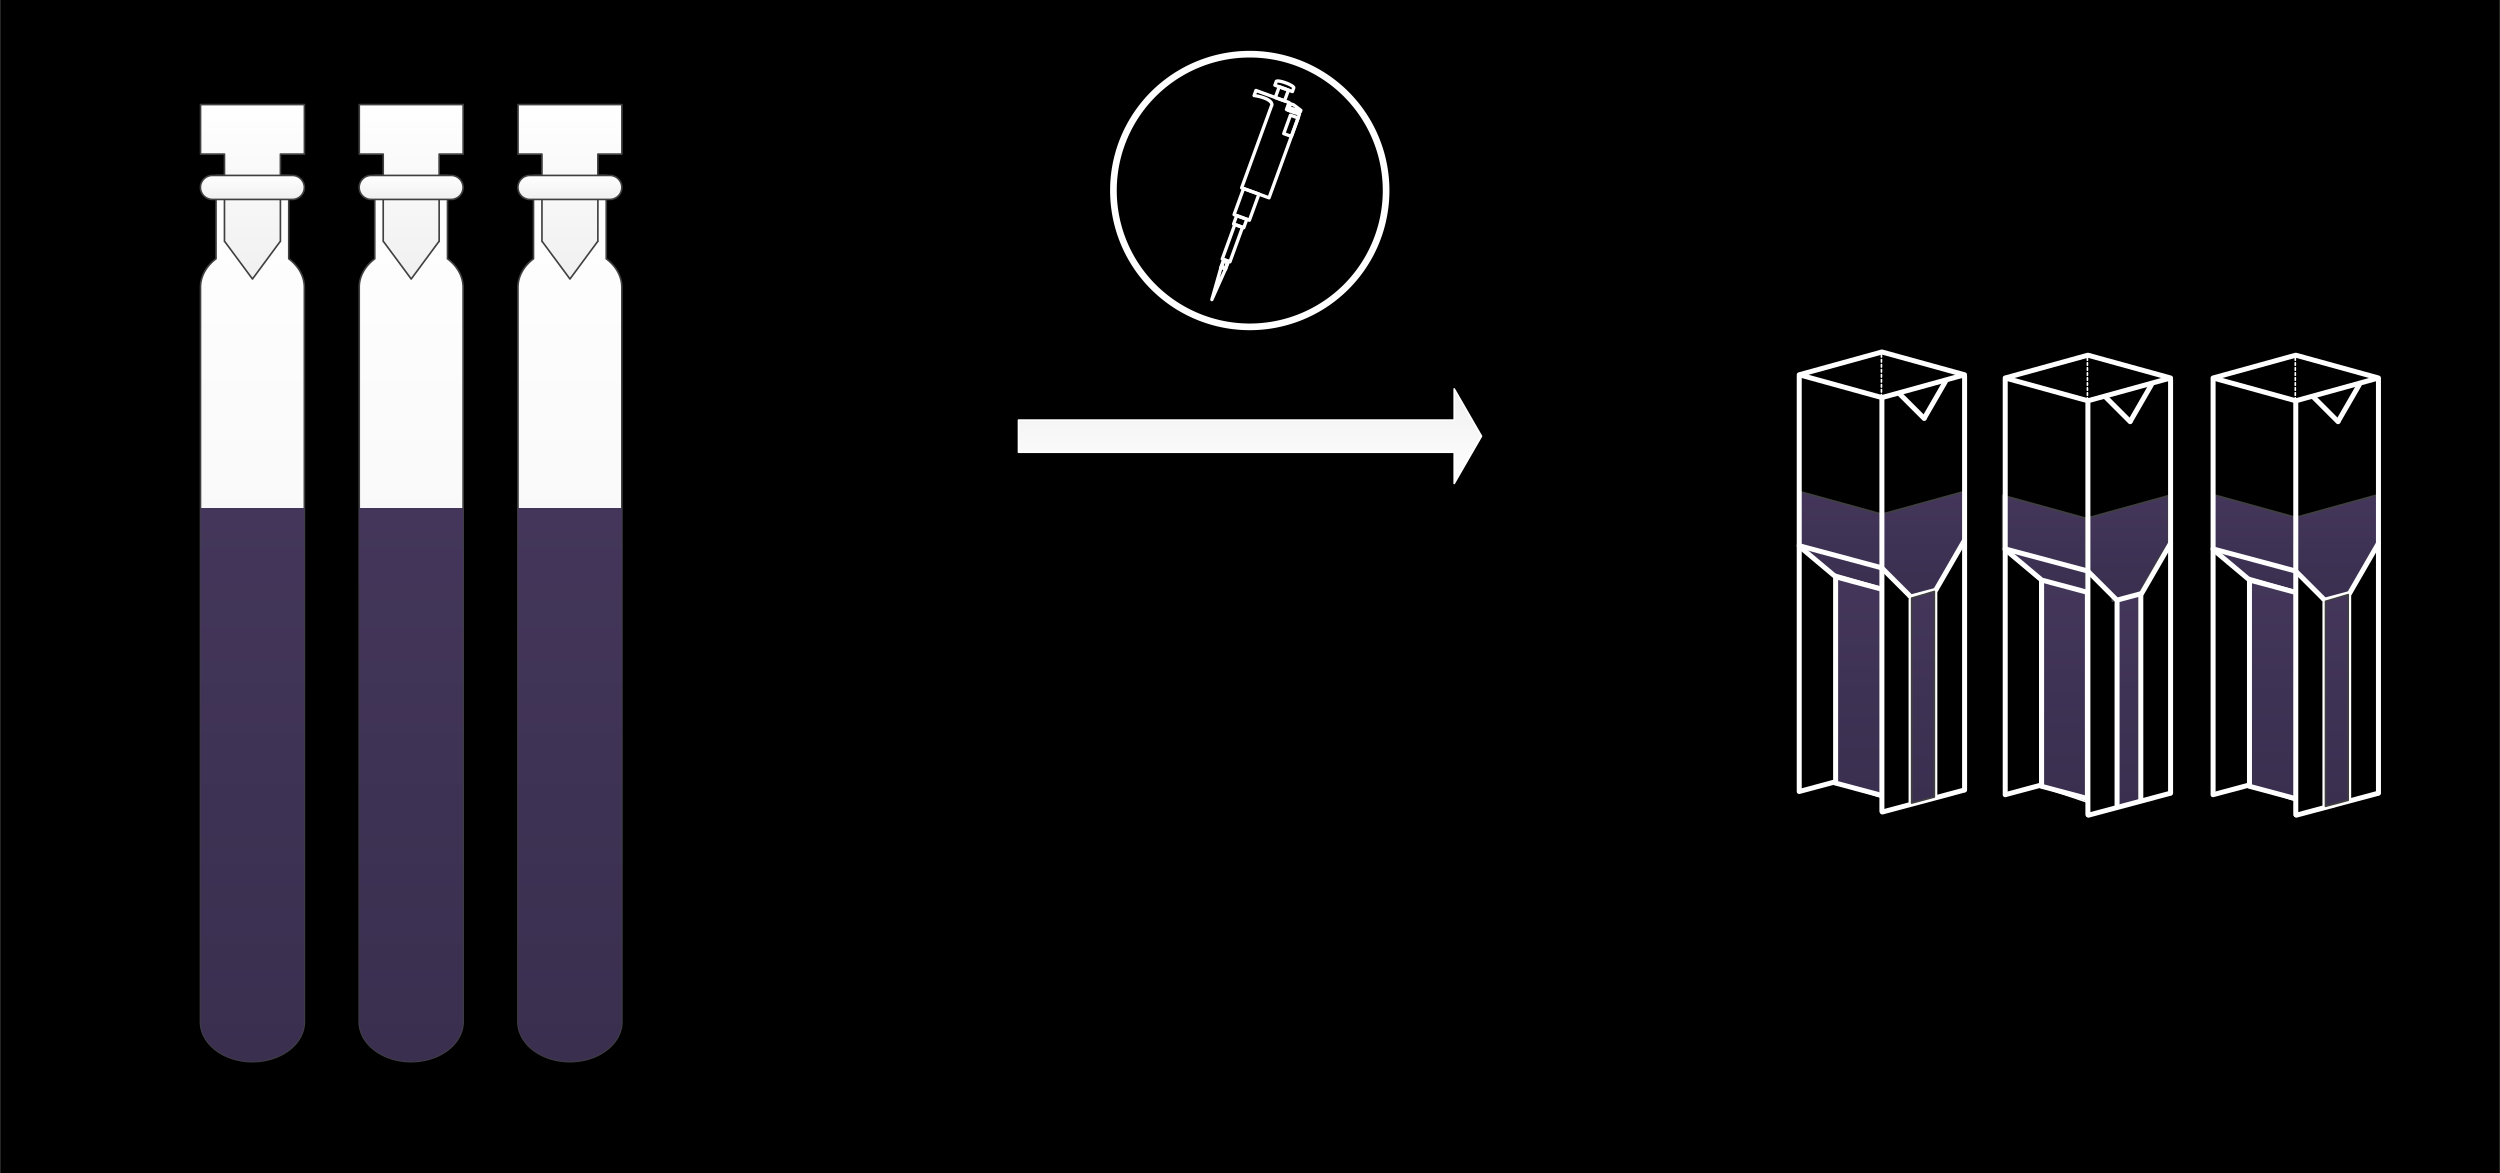 <?xml version="1.0" encoding="UTF-8" standalone="no"?>
<!DOCTYPE svg PUBLIC "-//W3C//DTD SVG 1.1//EN" "http://www.w3.org/Graphics/SVG/1.1/DTD/svg11.dtd">
<!-- Generiert durch Microsoft Visio, SVG Export 24.svg Page-1 -->
<svg xmlns="http://www.w3.org/2000/svg" xmlns:xlink="http://www.w3.org/1999/xlink" xmlns:ev="http://www.w3.org/2001/xml-events"
		xmlns:v="http://schemas.microsoft.com/visio/2003/SVGExtensions/" width="5.208in" height="2.444in"
		viewBox="0 0 374.953 175.978" xml:space="preserve" color-interpolation-filters="sRGB" class="st14">
	<v:documentProperties v:langID="1031" v:metric="true" v:viewMarkup="false">
		<v:userDefs>
			<v:ud v:nameU="msvNoAutoConnect" v:val="VT0(0):26"/>
			<v:ud v:nameU="msvConvertTheme"/>
		</v:userDefs>
	</v:documentProperties>

	<style type="text/css">
	<![CDATA[
		.st1 {fill:#000000;stroke:none;stroke-linecap:round;stroke-linejoin:round;stroke-width:0.75}
		.st2 {fill:url(#grad0-6);stroke:#ffffff;stroke-linecap:round;stroke-linejoin:round;stroke-width:0.25}
		.st3 {fill:none;stroke:none;stroke-linecap:round;stroke-linejoin:round;stroke-width:0.25}
		.st4 {fill:url(#grad0-6);stroke:#404040;stroke-linecap:round;stroke-linejoin:round;stroke-width:0.25}
		.st5 {fill:url(#grad0-26);stroke:none;stroke-linecap:round;stroke-linejoin:round;stroke-width:0.25}
		.st6 {fill:none;stroke:#ffffff;stroke-linecap:round;stroke-linejoin:round;stroke-width:0.5}
		.st7 {fill:none;stroke:#ffffff;stroke-linecap:round;stroke-linejoin:round;stroke-width:1}
		.st8 {fill:url(#grad0-26);stroke:#404040;stroke-linecap:round;stroke-linejoin:round;stroke-width:0.25}
		.st9 {fill:url(#grad0-85);stroke:#ffffff;stroke-linecap:round;stroke-linejoin:round;stroke-width:0.75}
		.st10 {fill:none;stroke:#ffffff;stroke-linecap:round;stroke-linejoin:round;stroke-width:0.75}
		.st11 {fill:url(#grad0-26);stroke:#ffffff;stroke-linecap:round;stroke-linejoin:round;stroke-width:0.25}
		.st12 {fill:url(#grad0-106);stroke:#ffffff;stroke-linecap:round;stroke-linejoin:round;stroke-width:0.75}
		.st13 {fill:url(#grad0-85);stroke:#ffffff;stroke-dasharray:0.25,0.5;stroke-linecap:round;stroke-linejoin:round;stroke-width:0.25}
		.st14 {fill:none;fill-rule:evenodd;font-size:12px;overflow:visible;stroke-linecap:square;stroke-miterlimit:3}
	]]>
	</style>

	<defs id="Patterns_And_Gradients">
		<linearGradient id="grad0-6" x1="0" y1="0" x2="1" y2="0" gradientTransform="rotate(270 0.5 0.5)">
			<stop offset="0" stop-color="#f0f0f0" stop-opacity="1"/>
			<stop offset="1" stop-color="#ffffff" stop-opacity="1"/>
		</linearGradient>
		<linearGradient id="grad0-26" x1="0" y1="0" x2="1" y2="0" gradientTransform="rotate(270 0.5 0.5)">
			<stop offset="0" stop-color="#3a2f4f" stop-opacity="1"/>
			<stop offset="1" stop-color="#43365a" stop-opacity="1"/>
		</linearGradient>
		<linearGradient id="grad0-85" x1="0" y1="0" x2="1" y2="0" gradientTransform="rotate(270 0.5 0.5)">
			<stop offset="0" stop-color="#000000" stop-opacity="1"/>
			<stop offset="1" stop-color="#000000" stop-opacity="1"/>
		</linearGradient>
		<linearGradient id="grad0-106" x1="0" y1="0" x2="1" y2="0" gradientTransform="rotate(270 0.5 0.5)">
			<stop offset="0" stop-color="#e1a900" stop-opacity="1"/>
			<stop offset="1" stop-color="#ffc000" stop-opacity="1"/>
		</linearGradient>
	</defs>
	<g v:mID="4" v:index="1" v:groupContext="backgroundPage">
		<v:userDefs>
			<v:ud v:nameU="msvThemeColors" v:val="VT0(36):26"/>
			<v:ud v:nameU="msvThemeEffects" v:val="VT0(16):26"/>
			<v:ud v:nameU="msvThemeOrder" v:val="VT0(0):26"/>
			<v:ud v:nameU="msvVisioCreated" v:prompt="" v:val="VT0(0):26"/>
		</v:userDefs>
		<title>VHintergrund-1</title>
		<v:pageProperties width="5.208" height="2.444" v:drawingScale="0.0393701" v:pageScale="0.0393701" v:drawingUnits="24"
				v:shadowOffsetX="8.50394" v:shadowOffsetY="-8.50394"/>
		<g id="shape1-1" v:mID="1" v:groupContext="shape">
			<title>Vollton</title>
			<v:userDefs>
				<v:ud v:nameU="Background" v:val="VT0(0):26"/>
				<v:ud v:nameU="visVersion" v:val="VT0(14):26"/>
				<v:ud v:nameU="msvShapeCategories" v:prompt="" v:val="VT4(DoNotContain)"/>
				<v:ud v:nameU="msvThemeColors" v:val="VT0(36):26"/>
				<v:ud v:nameU="msvVisioCreated" v:prompt="" v:val="VT0(0):26"/>
			</v:userDefs>
			<rect x="0" y="0" width="374.953" height="175.978" class="st1"/>
		</g>
		<g id="shape2-3" v:mID="2" v:groupContext="shape" transform="translate(222.201,234.318) rotate(180)">
			<title>Pfeil 60 Grad-Spitze</title>
			<v:userDefs>
				<v:ud v:nameU="visVersion" v:val="VT0(14):26"/>
				<v:ud v:nameU="msvThemeColors" v:val="VT0(36):26"/>
				<v:ud v:nameU="msvThemeEffects" v:val="VT0(16):26"/>
			</v:userDefs>
			<path d="M0 168.89 L4.09 161.8 L4.09 166.48 L69.45 166.48 L69.45 171.3 L4.09 171.3 L4.09 175.98 L0 168.89 Z"
					class="st2"/>
		</g>
	</g>
	<g v:mID="0" v:index="2" v:groupContext="foregroundPage">
		<v:userDefs>
			<v:ud v:nameU="msvThemeColors" v:val="VT0(36):26"/>
			<v:ud v:nameU="msvThemeEffects" v:val="VT0(16):26"/>
			<v:ud v:nameU="msvThemeOrder" v:val="VT0(0):26"/>
		</v:userDefs>
		<title>Zeichenblatt-1</title>
		<v:pageProperties v:drawingScale="0.0393701" v:pageScale="0.0393701" v:drawingUnits="24" v:shadowOffsetX="8.50394"
				v:shadowOffsetY="-8.50394"/>
		<v:layer v:name="Flussdiagramm" v:index="0"/>
		<v:layer v:name="Verbinder" v:index="1"/>
		<g id="shape195-7" v:mID="195" v:groupContext="shape" transform="translate(125.787,-123.895)">
			<title>Rechteck.195</title>
			<v:userDefs>
				<v:ud v:nameU="visVersion" v:val="VT0(15):26"/>
				<v:ud v:nameU="msvThemeColors" v:val="VT0(36):26"/>
				<v:ud v:nameU="msvThemeEffects" v:val="VT0(16):26"/>
			</v:userDefs>
			<rect x="0" y="128.965" width="123.307" height="47.013" class="st3"/>
		</g>
		<g id="shape192-9" v:mID="192" v:groupContext="shape" transform="translate(1.59872E-014,-2.268)">
			<title>Rechteck.13.192</title>
			<v:userDefs>
				<v:ud v:nameU="visVersion" v:val="VT0(15):26"/>
				<v:ud v:nameU="msvThemeColors" v:val="VT0(36):26"/>
				<v:ud v:nameU="msvThemeEffects" v:val="VT0(16):26"/>
			</v:userDefs>
			<rect x="0" y="3.631" width="123.307" height="172.346" class="st3"/>
		</g>
		<g id="shape194-11" v:mID="194" v:groupContext="shape" transform="translate(251.575,-2.268)">
			<title>Rechteck.194</title>
			<v:userDefs>
				<v:ud v:nameU="visVersion" v:val="VT0(15):26"/>
				<v:ud v:nameU="msvThemeColors" v:val="VT0(36):26"/>
				<v:ud v:nameU="msvThemeEffects" v:val="VT0(16):26"/>
			</v:userDefs>
			<rect x="0" y="3.631" width="123.307" height="172.346" class="st3"/>
		</g>
		<g id="group745-13" transform="translate(30.047,-16.595)" v:mID="745" v:groupContext="group">
			<v:userDefs>
				<v:ud v:nameU="msvThemeColors" v:val="VT0(36):26"/>
				<v:ud v:nameU="msvThemeEffects" v:val="VT0(16):26"/>
			</v:userDefs>
			<title>Tabelle.745</title>
			<g id="shape746-14" v:mID="746" v:groupContext="shape" transform="translate(39.395,0) scale(-1,1)">
				<title>Tabelle.746</title>
				<v:userDefs>
					<v:ud v:nameU="msvThemeColors" v:val="VT0(36):26"/>
					<v:ud v:nameU="msvThemeEffects" v:val="VT0(16):26"/>
				</v:userDefs>
				<path d="M2.34 42.91 L2.34 55.41 A7.792 5.994 -180 0 0 0 59.69 L0 169.98 A7.792 5.994 -180 0 0 15.58 169.98
							 L15.58 59.69 A7.792 5.994 -180 0 0 13.25 55.41 L13.25 42.91 L2.34 42.91 Z" class="st4"/>
			</g>
			<g id="shape747-17" v:mID="747" v:groupContext="shape" transform="translate(39.402,-117.537) scale(-1,1)">
				<title>Tabelle.747</title>
				<v:userDefs>
					<v:ud v:nameU="msvThemeColors" v:val="VT0(36):26"/>
					<v:ud v:nameU="msvThemeEffects" v:val="VT0(16):26"/>
				</v:userDefs>
				<path d="M0 149.82 L0 157.25 L3.6 157.25 L3.6 170.36 L3.64 170.36 L7.79 175.98 L11.95 170.36 L11.99 170.36 L11.99
							 157.25 L15.58 157.25 L15.58 149.82 L0 149.82 Z" class="st4"/>
			</g>
			<g id="shape748-20" v:mID="748" v:groupContext="shape" v:layerMember="0"
					transform="translate(39.395,-129.471) scale(-1,1)">
				<title>Start/Ende.73</title>
				<v:custProps>
					<v:cp v:nameU="Cost" v:lbl="Kosten" v:prompt="" v:type="7" v:format="@" v:sortKey="" v:invis="false"
							v:ask="false" v:langID="1031" v:cal="0"/>
					<v:cp v:nameU="ProcessNumber" v:lbl="Prozessnummer" v:prompt="" v:type="2" v:format="" v:sortKey=""
							v:invis="false" v:ask="false" v:langID="1031" v:cal="0"/>
					<v:cp v:nameU="Owner" v:lbl="Besitzer" v:prompt="" v:type="0" v:format="" v:sortKey="" v:invis="false"
							v:ask="false" v:langID="1031" v:cal="0"/>
					<v:cp v:nameU="Function" v:lbl="Funktionsname" v:prompt="" v:type="0" v:format="" v:sortKey="" v:invis="false"
							v:ask="false" v:langID="1031" v:cal="0" v:val="VT4()"/>
					<v:cp v:nameU="StartDate" v:lbl="Startdatum" v:prompt="" v:type="5" v:format="" v:sortKey="" v:invis="false"
							v:ask="false" v:langID="1031" v:cal="0"/>
					<v:cp v:nameU="EndDate" v:lbl="Enddatum" v:prompt="" v:type="5" v:format="" v:sortKey="" v:invis="false"
							v:ask="false" v:langID="1031" v:cal="0"/>
					<v:cp v:nameU="Status" v:lbl="Status" v:prompt="" v:type="4"
							v:format=";Nicht begonnen;In Bearbeitung;Abgeschlossen;Zurückgestellt;Auf Eingabe wartend" v:sortKey=""
							v:invis="false" v:ask="false" v:langID="1031" v:cal="0" v:val="VT4()"/>
				</v:custProps>
				<v:userDefs>
					<v:ud v:nameU="visVersion" v:prompt="" v:val="VT0(14):26"/>
					<v:ud v:nameU="DefaultWidth" v:prompt="" v:val="VT0(0.98425196850394):24"/>
					<v:ud v:nameU="DefaultHeight" v:prompt="" v:val="VT0(0.39370078740157):24"/>
					<v:ud v:nameU="ResizeTxtHeight" v:prompt="" v:val="VT0(0.39370078740157):24"/>
					<v:ud v:nameU="msvThemeColors" v:val="VT0(36):26"/>
					<v:ud v:nameU="msvThemeEffects" v:val="VT0(16):26"/>
				</v:userDefs>
				<path d="M1.8 175.98 L13.79 175.98 A1.798 1.798 -180 1 0 13.79 172.38 L1.8 172.38 A1.798 1.798 -180 1 0 1.8
							 175.98 Z" class="st4"/>
			</g>
			<g id="shape749-23" v:mID="749" v:groupContext="shape" transform="translate(23.811,0)">
				<title>Tabelle.749</title>
				<v:userDefs>
					<v:ud v:nameU="msvThemeColors" v:val="VT0(36):26"/>
					<v:ud v:nameU="msvThemeEffects" v:val="VT0(16):26"/>
				</v:userDefs>
				<path d="M0 92.79 L0 169.98 A7.792 5.994 -180 0 0 15.58 169.98 L15.58 92.79 L0 92.79 Z" class="st5"/>
			</g>
			<g id="shape750-27" v:mID="750" v:groupContext="shape" transform="translate(15.584,0) scale(-1,1)">
				<title>Tabelle.750</title>
				<v:userDefs>
					<v:ud v:nameU="msvThemeColors" v:val="VT0(36):26"/>
					<v:ud v:nameU="msvThemeEffects" v:val="VT0(16):26"/>
				</v:userDefs>
				<path d="M2.34 42.91 L2.34 55.41 A7.792 5.994 -180 0 0 0 59.69 L0 169.98 A7.792 5.994 -180 0 0 15.58 169.98
							 L15.58 59.69 A7.792 5.994 -180 0 0 13.25 55.41 L13.25 42.91 L2.34 42.91 Z" class="st4"/>
			</g>
			<g id="shape751-30" v:mID="751" v:groupContext="shape" transform="translate(15.591,-117.537) scale(-1,1)">
				<title>Tabelle.751</title>
				<v:userDefs>
					<v:ud v:nameU="msvThemeColors" v:val="VT0(36):26"/>
					<v:ud v:nameU="msvThemeEffects" v:val="VT0(16):26"/>
				</v:userDefs>
				<path d="M0 149.82 L0 157.25 L3.6 157.25 L3.6 170.36 L3.64 170.36 L7.79 175.98 L11.95 170.36 L11.99 170.36 L11.99
							 157.25 L15.58 157.25 L15.58 149.82 L0 149.82 Z" class="st4"/>
			</g>
			<g id="shape752-33" v:mID="752" v:groupContext="shape" v:layerMember="0"
					transform="translate(15.584,-129.471) scale(-1,1)">
				<title>Start/Ende.5</title>
				<v:custProps>
					<v:cp v:nameU="Cost" v:lbl="Kosten" v:prompt="" v:type="7" v:format="@" v:sortKey="" v:invis="false"
							v:ask="false" v:langID="1031" v:cal="0"/>
					<v:cp v:nameU="ProcessNumber" v:lbl="Prozessnummer" v:prompt="" v:type="2" v:format="" v:sortKey=""
							v:invis="false" v:ask="false" v:langID="1031" v:cal="0"/>
					<v:cp v:nameU="Owner" v:lbl="Besitzer" v:prompt="" v:type="0" v:format="" v:sortKey="" v:invis="false"
							v:ask="false" v:langID="1031" v:cal="0"/>
					<v:cp v:nameU="Function" v:lbl="Funktionsname" v:prompt="" v:type="0" v:format="" v:sortKey="" v:invis="false"
							v:ask="false" v:langID="1031" v:cal="0" v:val="VT4()"/>
					<v:cp v:nameU="StartDate" v:lbl="Startdatum" v:prompt="" v:type="5" v:format="" v:sortKey="" v:invis="false"
							v:ask="false" v:langID="1031" v:cal="0"/>
					<v:cp v:nameU="EndDate" v:lbl="Enddatum" v:prompt="" v:type="5" v:format="" v:sortKey="" v:invis="false"
							v:ask="false" v:langID="1031" v:cal="0"/>
					<v:cp v:nameU="Status" v:lbl="Status" v:prompt="" v:type="4"
							v:format=";Nicht begonnen;In Bearbeitung;Abgeschlossen;Zurückgestellt;Auf Eingabe wartend" v:sortKey=""
							v:invis="false" v:ask="false" v:langID="1031" v:cal="0" v:val="VT4()"/>
				</v:custProps>
				<v:userDefs>
					<v:ud v:nameU="visVersion" v:prompt="" v:val="VT0(14):26"/>
					<v:ud v:nameU="DefaultWidth" v:prompt="" v:val="VT0(0.98425196850394):24"/>
					<v:ud v:nameU="DefaultHeight" v:prompt="" v:val="VT0(0.39370078740157):24"/>
					<v:ud v:nameU="ResizeTxtHeight" v:prompt="" v:val="VT0(0.39370078740157):24"/>
					<v:ud v:nameU="msvThemeColors" v:val="VT0(36):26"/>
					<v:ud v:nameU="msvThemeEffects" v:val="VT0(16):26"/>
				</v:userDefs>
				<path d="M1.8 175.98 L13.79 175.98 A1.798 1.798 -180 1 0 13.79 172.38 L1.8 172.38 A1.798 1.798 -180 1 0 1.8
							 175.98 Z" class="st4"/>
			</g>
			<g id="shape753-36" v:mID="753" v:groupContext="shape">
				<title>Tabelle.753</title>
				<v:userDefs>
					<v:ud v:nameU="msvThemeColors" v:val="VT0(36):26"/>
					<v:ud v:nameU="msvThemeEffects" v:val="VT0(16):26"/>
				</v:userDefs>
				<path d="M0 92.79 L0 169.98 A7.792 5.994 -180 0 0 15.58 169.98 L15.58 92.79 L0 92.79 Z" class="st5"/>
			</g>
			<g id="shape754-39" v:mID="754" v:groupContext="shape" transform="translate(63.206,0) scale(-1,1)">
				<title>Tabelle.754</title>
				<v:userDefs>
					<v:ud v:nameU="msvThemeColors" v:val="VT0(36):26"/>
					<v:ud v:nameU="msvThemeEffects" v:val="VT0(16):26"/>
				</v:userDefs>
				<path d="M2.34 42.91 L2.34 55.41 A7.792 5.994 -180 0 0 0 59.69 L0 169.98 A7.792 5.994 -180 0 0 15.58 169.98
							 L15.58 59.69 A7.792 5.994 -180 0 0 13.25 55.41 L13.25 42.91 L2.34 42.91 Z" class="st4"/>
			</g>
			<g id="shape755-42" v:mID="755" v:groupContext="shape" transform="translate(63.213,-117.537) scale(-1,1)">
				<title>Tabelle.755</title>
				<v:userDefs>
					<v:ud v:nameU="msvThemeColors" v:val="VT0(36):26"/>
					<v:ud v:nameU="msvThemeEffects" v:val="VT0(16):26"/>
				</v:userDefs>
				<path d="M0 149.82 L0 157.25 L3.6 157.25 L3.6 170.36 L3.64 170.36 L7.79 175.98 L11.95 170.36 L11.99 170.36 L11.99
							 157.25 L15.58 157.25 L15.58 149.82 L0 149.82 Z" class="st4"/>
			</g>
			<g id="shape756-45" v:mID="756" v:groupContext="shape" v:layerMember="0"
					transform="translate(63.206,-129.471) scale(-1,1)">
				<title>Start/Ende.9</title>
				<v:custProps>
					<v:cp v:nameU="Cost" v:lbl="Kosten" v:prompt="" v:type="7" v:format="@" v:sortKey="" v:invis="false"
							v:ask="false" v:langID="1031" v:cal="0"/>
					<v:cp v:nameU="ProcessNumber" v:lbl="Prozessnummer" v:prompt="" v:type="2" v:format="" v:sortKey=""
							v:invis="false" v:ask="false" v:langID="1031" v:cal="0"/>
					<v:cp v:nameU="Owner" v:lbl="Besitzer" v:prompt="" v:type="0" v:format="" v:sortKey="" v:invis="false"
							v:ask="false" v:langID="1031" v:cal="0"/>
					<v:cp v:nameU="Function" v:lbl="Funktionsname" v:prompt="" v:type="0" v:format="" v:sortKey="" v:invis="false"
							v:ask="false" v:langID="1031" v:cal="0" v:val="VT4()"/>
					<v:cp v:nameU="StartDate" v:lbl="Startdatum" v:prompt="" v:type="5" v:format="" v:sortKey="" v:invis="false"
							v:ask="false" v:langID="1031" v:cal="0"/>
					<v:cp v:nameU="EndDate" v:lbl="Enddatum" v:prompt="" v:type="5" v:format="" v:sortKey="" v:invis="false"
							v:ask="false" v:langID="1031" v:cal="0"/>
					<v:cp v:nameU="Status" v:lbl="Status" v:prompt="" v:type="4"
							v:format=";Nicht begonnen;In Bearbeitung;Abgeschlossen;Zurückgestellt;Auf Eingabe wartend" v:sortKey=""
							v:invis="false" v:ask="false" v:langID="1031" v:cal="0" v:val="VT4()"/>
				</v:custProps>
				<v:userDefs>
					<v:ud v:nameU="visVersion" v:prompt="" v:val="VT0(14):26"/>
					<v:ud v:nameU="DefaultWidth" v:prompt="" v:val="VT0(0.98425196850394):24"/>
					<v:ud v:nameU="DefaultHeight" v:prompt="" v:val="VT0(0.39370078740157):24"/>
					<v:ud v:nameU="ResizeTxtHeight" v:prompt="" v:val="VT0(0.39370078740157):24"/>
					<v:ud v:nameU="msvThemeColors" v:val="VT0(36):26"/>
					<v:ud v:nameU="msvThemeEffects" v:val="VT0(16):26"/>
				</v:userDefs>
				<path d="M1.8 175.98 L13.79 175.98 A1.798 1.798 -180 1 0 13.79 172.38 L1.8 172.38 A1.798 1.798 -180 1 0 1.8
							 175.98 Z" class="st4"/>
			</g>
			<g id="shape757-48" v:mID="757" v:groupContext="shape" transform="translate(47.622,0)">
				<title>Tabelle.757</title>
				<v:userDefs>
					<v:ud v:nameU="msvThemeColors" v:val="VT0(36):26"/>
					<v:ud v:nameU="msvThemeEffects" v:val="VT0(16):26"/>
				</v:userDefs>
				<path d="M0 92.79 L0 169.98 A7.792 5.994 -180 0 0 15.58 169.98 L15.58 92.79 L0 92.79 Z" class="st5"/>
			</g>
		</g>
		<g id="group758-51" transform="translate(166.991,-126.952)" v:mID="758" v:groupContext="group">
			<v:userDefs>
				<v:ud v:nameU="msvThemeColors" v:val="VT0(36):26"/>
				<v:ud v:nameU="msvThemeEffects" v:val="VT0(16):26"/>
			</v:userDefs>
			<title>Tabelle.758</title>
			<g id="shape759-52" v:mID="759" v:groupContext="shape" v:layerMember="0"
					transform="translate(78.284,-6.218) rotate(20)">
				<title>Prozess.3</title>
				<v:custProps>
					<v:cp v:nameU="Cost" v:lbl="Kosten" v:prompt="" v:type="7" v:format="@" v:sortKey="" v:invis="false"
							v:ask="false" v:langID="1031" v:cal="0"/>
					<v:cp v:nameU="ProcessNumber" v:lbl="Prozessnummer" v:prompt="" v:type="2" v:format="" v:sortKey=""
							v:invis="false" v:ask="false" v:langID="1031" v:cal="0"/>
					<v:cp v:nameU="Owner" v:lbl="Besitzer" v:prompt="" v:type="0" v:format="" v:sortKey="" v:invis="false"
							v:ask="false" v:langID="1031" v:cal="0"/>
					<v:cp v:nameU="Function" v:lbl="Funktionsname" v:prompt="" v:type="0" v:format="" v:sortKey="" v:invis="false"
							v:ask="false" v:langID="1031" v:cal="0" v:val="VT4()"/>
					<v:cp v:nameU="StartDate" v:lbl="Startdatum" v:prompt="" v:type="5" v:format="" v:sortKey="" v:invis="false"
							v:ask="false" v:langID="1031" v:cal="0"/>
					<v:cp v:nameU="EndDate" v:lbl="Enddatum" v:prompt="" v:type="5" v:format="" v:sortKey="" v:invis="false"
							v:ask="false" v:langID="1031" v:cal="0"/>
					<v:cp v:nameU="Status" v:lbl="Status" v:prompt="" v:type="4"
							v:format=";Nicht begonnen;In Bearbeitung;Abgeschlossen;Zurückgestellt;Auf Eingabe wartend" v:sortKey=""
							v:invis="false" v:ask="false" v:langID="1031" v:cal="0" v:val="VT4()"/>
				</v:custProps>
				<v:userDefs>
					<v:ud v:nameU="visVersion" v:prompt="" v:val="VT0(14):26"/>
					<v:ud v:nameU="DefaultWidth" v:prompt="" v:val="VT0(0.98425196850394):24"/>
					<v:ud v:nameU="DefaultHeight" v:prompt="" v:val="VT0(0.59055118110236):24"/>
					<v:ud v:nameU="ResizeTxtHeight" v:prompt="" v:val="VT0(0.59055118110236):24"/>
					<v:ud v:nameU="msvThemeColors" v:val="VT0(36):26"/>
					<v:ud v:nameU="msvThemeEffects" v:val="VT0(16):26"/>
				</v:userDefs>
				<rect x="0" y="171.811" width="2.451" height="4.167" class="st6"/>
			</g>
			<g id="shape760-54" v:mID="760" v:groupContext="shape" v:layerMember="0"
					transform="translate(78.214,-4.809) rotate(20)">
				<title>Prozess.4</title>
				<v:custProps>
					<v:cp v:nameU="Cost" v:lbl="Kosten" v:prompt="" v:type="7" v:format="@" v:sortKey="" v:invis="false"
							v:ask="false" v:langID="1031" v:cal="0"/>
					<v:cp v:nameU="ProcessNumber" v:lbl="Prozessnummer" v:prompt="" v:type="2" v:format="" v:sortKey=""
							v:invis="false" v:ask="false" v:langID="1031" v:cal="0"/>
					<v:cp v:nameU="Owner" v:lbl="Besitzer" v:prompt="" v:type="0" v:format="" v:sortKey="" v:invis="false"
							v:ask="false" v:langID="1031" v:cal="0"/>
					<v:cp v:nameU="Function" v:lbl="Funktionsname" v:prompt="" v:type="0" v:format="" v:sortKey="" v:invis="false"
							v:ask="false" v:langID="1031" v:cal="0" v:val="VT4()"/>
					<v:cp v:nameU="StartDate" v:lbl="Startdatum" v:prompt="" v:type="5" v:format="" v:sortKey="" v:invis="false"
							v:ask="false" v:langID="1031" v:cal="0"/>
					<v:cp v:nameU="EndDate" v:lbl="Enddatum" v:prompt="" v:type="5" v:format="" v:sortKey="" v:invis="false"
							v:ask="false" v:langID="1031" v:cal="0"/>
					<v:cp v:nameU="Status" v:lbl="Status" v:prompt="" v:type="4"
							v:format=";Nicht begonnen;In Bearbeitung;Abgeschlossen;Zurückgestellt;Auf Eingabe wartend" v:sortKey=""
							v:invis="false" v:ask="false" v:langID="1031" v:cal="0" v:val="VT4()"/>
				</v:custProps>
				<v:userDefs>
					<v:ud v:nameU="visVersion" v:prompt="" v:val="VT0(14):26"/>
					<v:ud v:nameU="DefaultWidth" v:prompt="" v:val="VT0(0.98425196850394):24"/>
					<v:ud v:nameU="DefaultHeight" v:prompt="" v:val="VT0(0.59055118110236):24"/>
					<v:ud v:nameU="ResizeTxtHeight" v:prompt="" v:val="VT0(0.59055118110236):24"/>
					<v:ud v:nameU="msvThemeColors" v:val="VT0(36):26"/>
					<v:ud v:nameU="msvThemeEffects" v:val="VT0(16):26"/>
				</v:userDefs>
				<rect x="0" y="174.63" width="1.618" height="1.348" class="st6"/>
			</g>
			<g id="shape761-56" v:mID="761" v:groupContext="shape" v:layerMember="0"
					transform="translate(76.513,0.44) rotate(20)">
				<title>Prozess.5</title>
				<v:custProps>
					<v:cp v:nameU="Cost" v:lbl="Kosten" v:prompt="" v:type="7" v:format="@" v:sortKey="" v:invis="false"
							v:ask="false" v:langID="1031" v:cal="0"/>
					<v:cp v:nameU="ProcessNumber" v:lbl="Prozessnummer" v:prompt="" v:type="2" v:format="" v:sortKey=""
							v:invis="false" v:ask="false" v:langID="1031" v:cal="0"/>
					<v:cp v:nameU="Owner" v:lbl="Besitzer" v:prompt="" v:type="0" v:format="" v:sortKey="" v:invis="false"
							v:ask="false" v:langID="1031" v:cal="0"/>
					<v:cp v:nameU="Function" v:lbl="Funktionsname" v:prompt="" v:type="0" v:format="" v:sortKey="" v:invis="false"
							v:ask="false" v:langID="1031" v:cal="0" v:val="VT4()"/>
					<v:cp v:nameU="StartDate" v:lbl="Startdatum" v:prompt="" v:type="5" v:format="" v:sortKey="" v:invis="false"
							v:ask="false" v:langID="1031" v:cal="0"/>
					<v:cp v:nameU="EndDate" v:lbl="Enddatum" v:prompt="" v:type="5" v:format="" v:sortKey="" v:invis="false"
							v:ask="false" v:langID="1031" v:cal="0"/>
					<v:cp v:nameU="Status" v:lbl="Status" v:prompt="" v:type="4"
							v:format=";Nicht begonnen;In Bearbeitung;Abgeschlossen;Zurückgestellt;Auf Eingabe wartend" v:sortKey=""
							v:invis="false" v:ask="false" v:langID="1031" v:cal="0" v:val="VT4()"/>
				</v:custProps>
				<v:userDefs>
					<v:ud v:nameU="visVersion" v:prompt="" v:val="VT0(14):26"/>
					<v:ud v:nameU="DefaultWidth" v:prompt="" v:val="VT0(0.98425196850394):24"/>
					<v:ud v:nameU="DefaultHeight" v:prompt="" v:val="VT0(0.59055118110236):24"/>
					<v:ud v:nameU="ResizeTxtHeight" v:prompt="" v:val="VT0(0.59055118110236):24"/>
					<v:ud v:nameU="msvThemeColors" v:val="VT0(36):26"/>
					<v:ud v:nameU="msvThemeEffects" v:val="VT0(16):26"/>
				</v:userDefs>
				<rect x="0" y="170.463" width="1.225" height="5.515" class="st6"/>
			</g>
			<g id="shape762-58" v:mID="762" v:groupContext="shape" v:layerMember="0"
					transform="translate(76.423,1.581) rotate(20)">
				<title>Prozess.6</title>
				<v:custProps>
					<v:cp v:nameU="Cost" v:lbl="Kosten" v:prompt="" v:type="7" v:format="@" v:sortKey="" v:invis="false"
							v:ask="false" v:langID="1031" v:cal="0"/>
					<v:cp v:nameU="ProcessNumber" v:lbl="Prozessnummer" v:prompt="" v:type="2" v:format="" v:sortKey=""
							v:invis="false" v:ask="false" v:langID="1031" v:cal="0"/>
					<v:cp v:nameU="Owner" v:lbl="Besitzer" v:prompt="" v:type="0" v:format="" v:sortKey="" v:invis="false"
							v:ask="false" v:langID="1031" v:cal="0"/>
					<v:cp v:nameU="Function" v:lbl="Funktionsname" v:prompt="" v:type="0" v:format="" v:sortKey="" v:invis="false"
							v:ask="false" v:langID="1031" v:cal="0" v:val="VT4()"/>
					<v:cp v:nameU="StartDate" v:lbl="Startdatum" v:prompt="" v:type="5" v:format="" v:sortKey="" v:invis="false"
							v:ask="false" v:langID="1031" v:cal="0"/>
					<v:cp v:nameU="EndDate" v:lbl="Enddatum" v:prompt="" v:type="5" v:format="" v:sortKey="" v:invis="false"
							v:ask="false" v:langID="1031" v:cal="0"/>
					<v:cp v:nameU="Status" v:lbl="Status" v:prompt="" v:type="4"
							v:format=";Nicht begonnen;In Bearbeitung;Abgeschlossen;Zurückgestellt;Auf Eingabe wartend" v:sortKey=""
							v:invis="false" v:ask="false" v:langID="1031" v:cal="0" v:val="VT4()"/>
				</v:custProps>
				<v:userDefs>
					<v:ud v:nameU="visVersion" v:prompt="" v:val="VT0(14):26"/>
					<v:ud v:nameU="DefaultWidth" v:prompt="" v:val="VT0(0.98425196850394):24"/>
					<v:ud v:nameU="DefaultHeight" v:prompt="" v:val="VT0(0.59055118110236):24"/>
					<v:ud v:nameU="ResizeTxtHeight" v:prompt="" v:val="VT0(0.59055118110236):24"/>
					<v:ud v:nameU="msvThemeColors" v:val="VT0(36):26"/>
					<v:ud v:nameU="msvThemeEffects" v:val="VT0(16):26"/>
				</v:userDefs>
				<rect x="0" y="174.875" width="0.613" height="1.103" class="st6"/>
			</g>
			<g id="shape763-60" v:mID="763" v:groupContext="shape" transform="translate(-43.413,332.639) rotate(-160)">
				<title>Dreieck</title>
				<v:userDefs>
					<v:ud v:nameU="visVersion" v:val="VT0(14):26"/>
					<v:ud v:nameU="msvThemeColors" v:val="VT0(36):26"/>
					<v:ud v:nameU="msvThemeEffects" v:val="VT0(16):26"/>
				</v:userDefs>
				<path d="M0.67 175.98 L0.31 170.95 L-0.05 175.98 L0.67 175.98 Z" class="st6"/>
			</g>
			<g id="shape764-62" v:mID="764" v:groupContext="shape" transform="translate(76.312,1.671) rotate(20)">
				<title>Rechteck.28</title>
				<v:userDefs>
					<v:ud v:nameU="visVersion" v:val="VT0(14):26"/>
					<v:ud v:nameU="msvThemeColors" v:val="VT0(36):26"/>
					<v:ud v:nameU="msvThemeEffects" v:val="VT0(16):26"/>
				</v:userDefs>
				<rect x="0" y="174.998" width="0.76" height="0.98" class="st6"/>
			</g>
			<g id="shape765-64" v:mID="765" v:groupContext="shape" transform="translate(84.47,-23.789) rotate(20)">
				<title>Rechteck.29</title>
				<v:userDefs>
					<v:ud v:nameU="visVersion" v:val="VT0(14):26"/>
					<v:ud v:nameU="msvThemeColors" v:val="VT0(36):26"/>
					<v:ud v:nameU="msvThemeEffects" v:val="VT0(16):26"/>
				</v:userDefs>
				<rect x="0" y="174.262" width="1.471" height="1.716" class="st6"/>
			</g>
			<g id="shape766-66" v:mID="766" v:groupContext="shape" transform="translate(84.412,-25.635) rotate(20)">
				<title>Tabelle.766</title>
				<v:userDefs>
					<v:ud v:nameU="msvThemeColors" v:val="VT0(36):26"/>
					<v:ud v:nameU="msvThemeEffects" v:val="VT0(16):26"/>
				</v:userDefs>
				<path d="M0 175.39 L0 175.98 L2.79 175.98 L2.79 175.39 a1.397 0.294 -180 0 0 -2.794 0 Z" class="st6"/>
			</g>
			<g id="shape767-68" v:mID="767" v:groupContext="shape" transform="translate(86.388,-21.891) rotate(20)">
				<title>Rechteck.31</title>
				<v:userDefs>
					<v:ud v:nameU="visVersion" v:val="VT0(14):26"/>
					<v:ud v:nameU="msvThemeColors" v:val="VT0(36):26"/>
					<v:ud v:nameU="msvThemeEffects" v:val="VT0(16):26"/>
				</v:userDefs>
				<rect x="0" y="175.586" width="1.078" height="0.392" class="st6"/>
			</g>
			<g id="shape768-70" v:mID="768" v:groupContext="shape" transform="translate(86.522,-22.259) rotate(20)">
				<title>Tabelle.768</title>
				<v:userDefs>
					<v:ud v:nameU="msvThemeColors" v:val="VT0(36):26"/>
					<v:ud v:nameU="msvThemeEffects" v:val="VT0(16):26"/>
				</v:userDefs>
				<path d="M0.52 175.34 L0 175.34 L0 175.98 L1.81 175.98 L1.81 175.74 L0.52 175.34 Z" class="st6"/>
			</g>
			<g id="shape769-72" v:mID="769" v:groupContext="shape" transform="translate(76.623,-11.257) rotate(20)">
				<title>Tabelle.769</title>
				<v:userDefs>
					<v:ud v:nameU="msvThemeColors" v:val="VT0(36):26"/>
					<v:ud v:nameU="msvThemeEffects" v:val="VT0(16):26"/>
				</v:userDefs>
				<path d="M2.98 175.98 L7.35 175.98 L7.35 168.87 L7.35 162.87 L7.35 162.64 L5.28 162.64 L5.28 161.52 L0 161.52 L0
							 162.33 A3.463 1.22 163.79 0 1 2.97 162.72 L2.98 162.74 L2.99 162.74 L2.99 162.87 L2.98 162.87 L2.98
							 175.98 Z" class="st6"/>
			</g>
			<g id="shape770-74" v:mID="770" v:groupContext="shape" transform="translate(85.734,-18.373) rotate(20)">
				<title>Rechteck.50</title>
				<v:userDefs>
					<v:ud v:nameU="visVersion" v:val="VT0(14):26"/>
					<v:ud v:nameU="msvThemeColors" v:val="VT0(36):26"/>
					<v:ud v:nameU="msvThemeEffects" v:val="VT0(16):26"/>
				</v:userDefs>
				<rect x="0" y="173.037" width="1.225" height="2.941" class="st6"/>
			</g>
			<g id="shape771-76" v:mID="771" v:groupContext="shape">
				<title>Kreis</title>
				<v:userDefs>
					<v:ud v:nameU="visVersion" v:val="VT0(14):26"/>
					<v:ud v:nameU="msvThemeColors" v:val="VT0(36):26"/>
					<v:ud v:nameU="msvThemeEffects" v:val="VT0(16):26"/>
				</v:userDefs>
				<path d="M0 155.53 A20.45 20.45 0 0 1 40.9 155.53 A20.45 20.45 0 1 1 -0 155.53 Z" class="st7"/>
			</g>
		</g>
		<g id="group772-78" transform="translate(269.717,-53.704)" v:mID="772" v:groupContext="group">
			<v:userDefs>
				<v:ud v:nameU="msvThemeColors" v:val="VT0(36):26"/>
				<v:ud v:nameU="msvThemeEffects" v:val="VT0(16):26"/>
			</v:userDefs>
			<title>Tabelle.772</title>
			<g id="shape773-79" v:mID="773" v:groupContext="shape" transform="translate(30.65,-32.087)">
				<title>Tabelle.773</title>
				<v:userDefs>
					<v:ud v:nameU="msvThemeColors" v:val="VT0(36):26"/>
					<v:ud v:nameU="msvThemeEffects" v:val="VT0(16):26"/>
				</v:userDefs>
				<path d="M12.54 163.54 L12.54 172.01 L12.92 171.78 L16.45 175.38 L16.46 175.98 L20.37 174.91 L20.39 174.94 L20.41
							 174.9 L20.99 174.74 L20.74 174.31 L24.22 168.19 L24.87 168.19 L24.87 160.14 L12.54 163.54 ZM0.2 160.1
							 L0 160.1 L0 168.25 L0.16 168.3 L5.67 172.92 L5.67 172.93 L5.68 172.93 L5.73 172.97 L5.73 172.94 L12.47
							 174.75 L12.47 163.52 L0.14 160.12 L0.2 160.1 Z" class="st8"/>
			</g>
			<g id="shape774-82" v:mID="774" v:groupContext="shape" transform="translate(-144.939,172.658) rotate(-90)">
				<title>Rechteck.1</title>
				<v:userDefs>
					<v:ud v:nameU="visVersion" v:val="VT0(14):26"/>
					<v:ud v:nameU="msvThemeColors" v:val="VT0(36):26"/>
					<v:ud v:nameU="msvThemeEffects" v:val="VT0(16):26"/>
				</v:userDefs>
				<path d="M0 175.98 L62.01 175.98 L0 175.98 Z" class="st9"/>
			</g>
			<g id="shape775-86" v:mID="775" v:groupContext="shape" transform="translate(-120.135,172.658) rotate(-90)">
				<title>Rechteck.18</title>
				<v:userDefs>
					<v:ud v:nameU="visVersion" v:val="VT0(14):26"/>
					<v:ud v:nameU="msvThemeColors" v:val="VT0(36):26"/>
					<v:ud v:nameU="msvThemeEffects" v:val="VT0(16):26"/>
				</v:userDefs>
				<path d="M0 175.98 L62.01 175.98 L0 175.98 Z" class="st9"/>
			</g>
			<g id="shape776-89" v:mID="776" v:groupContext="shape" v:layerMember="0" transform="translate(31.039,-62.159)">
				<title>Entscheidung</title>
				<v:custProps>
					<v:cp v:nameU="Cost" v:lbl="Kosten" v:prompt="" v:type="7" v:format="@" v:sortKey="" v:invis="false"
							v:ask="false" v:langID="1031" v:cal="0"/>
					<v:cp v:nameU="ProcessNumber" v:lbl="Prozessnummer" v:prompt="" v:type="2" v:format="" v:sortKey=""
							v:invis="false" v:ask="false" v:langID="1031" v:cal="0"/>
					<v:cp v:nameU="Owner" v:lbl="Besitzer" v:prompt="" v:type="0" v:format="" v:sortKey="" v:invis="false"
							v:ask="false" v:langID="1031" v:cal="0"/>
					<v:cp v:nameU="Function" v:lbl="Funktionsname" v:prompt="" v:type="0" v:format="" v:sortKey="" v:invis="false"
							v:ask="false" v:langID="1031" v:cal="0" v:val="VT4()"/>
					<v:cp v:nameU="StartDate" v:lbl="Startdatum" v:prompt="" v:type="5" v:format="" v:sortKey="" v:invis="false"
							v:ask="false" v:langID="1031" v:cal="0"/>
					<v:cp v:nameU="EndDate" v:lbl="Enddatum" v:prompt="" v:type="5" v:format="" v:sortKey="" v:invis="false"
							v:ask="false" v:langID="1031" v:cal="0"/>
					<v:cp v:nameU="Status" v:lbl="Status" v:prompt="" v:type="4"
							v:format=";Nicht begonnen;In Bearbeitung;Abgeschlossen;Zurückgestellt;Auf Eingabe wartend" v:sortKey=""
							v:invis="false" v:ask="false" v:langID="1031" v:cal="0" v:val="VT4()"/>
				</v:custProps>
				<v:userDefs>
					<v:ud v:nameU="visVersion" v:prompt="" v:val="VT0(14):26"/>
					<v:ud v:nameU="DefaultWidth" v:prompt="" v:val="VT0(0.98425196850394):24"/>
					<v:ud v:nameU="DefaultHeight" v:prompt="" v:val="VT0(0.59055118110236):24"/>
					<v:ud v:nameU="ResizeTxtHeight" v:prompt="" v:val="VT0(0.59055118110236):24"/>
					<v:ud v:nameU="msvThemeColors" v:val="VT0(36):26"/>
					<v:ud v:nameU="msvThemeEffects" v:val="VT0(16):26"/>
				</v:userDefs>
				<path d="M0 172.56 L12.4 169.14 L24.8 172.56 L12.4 175.98 L0 172.56 Z" class="st10"/>
			</g>
			<g id="shape777-91" v:mID="777" v:groupContext="shape" transform="translate(36.248,-2.04)">
				<title>Tabelle.777</title>
				<v:userDefs>
					<v:ud v:nameU="msvThemeColors" v:val="VT0(36):26"/>
					<v:ud v:nameU="msvThemeEffects" v:val="VT0(16):26"/>
				</v:userDefs>
				<path d="M0 142.53 L0 173.68 L6.87 175.98 L6.87 144.51 L0 142.53 Z" class="st11"/>
			</g>
			<g id="shape778-94" v:mID="778" v:groupContext="shape" transform="translate(-132.537,175.882) rotate(-90)">
				<title>Rechteck.34</title>
				<v:userDefs>
					<v:ud v:nameU="visVersion" v:val="VT0(14):26"/>
					<v:ud v:nameU="msvThemeColors" v:val="VT0(36):26"/>
					<v:ud v:nameU="msvThemeEffects" v:val="VT0(16):26"/>
				</v:userDefs>
				<path d="M0 175.98 L62.01 175.98 L0 175.98 Z" class="st9"/>
			</g>
			<g id="shape779-97" v:mID="779" v:groupContext="shape" transform="translate(47.657,-1.189)">
				<title>Tabelle.779</title>
				<v:userDefs>
					<v:ud v:nameU="msvThemeColors" v:val="VT0(36):26"/>
					<v:ud v:nameU="msvThemeEffects" v:val="VT0(16):26"/>
				</v:userDefs>
				<path d="M0 145.23 L0 175.98 L3.4 175.07 L3.4 144.23 L0 145.23 Z" class="st8"/>
			</g>
			<g id="shape780-100" v:mID="780" v:groupContext="shape" transform="translate(-2.021,5.996) rotate(-15)">
				<title>Rechteck.35</title>
				<v:userDefs>
					<v:ud v:nameU="visVersion" v:val="VT0(14):26"/>
					<v:ud v:nameU="msvThemeColors" v:val="VT0(36):26"/>
					<v:ud v:nameU="msvThemeEffects" v:val="VT0(16):26"/>
				</v:userDefs>
				<path d="M0 175.98 L12.69 175.98 L0 175.98 Z" class="st9"/>
			</g>
			<g id="shape781-103" v:mID="781" v:groupContext="shape" transform="translate(-124.6,173.65) rotate(-90)">
				<title>Rechteck.36</title>
				<v:userDefs>
					<v:ud v:nameU="visVersion" v:val="VT0(14):26"/>
					<v:ud v:nameU="msvThemeColors" v:val="VT0(36):26"/>
					<v:ud v:nameU="msvThemeEffects" v:val="VT0(16):26"/>
				</v:userDefs>
				<path d="M0 175.98 L30.51 175.98 L0 175.98 Z" class="st12"/>
			</g>
			<g id="shape782-107" v:mID="782" v:groupContext="shape" transform="translate(-128.162,174.642) rotate(-90)">
				<title>Rechteck.37</title>
				<v:userDefs>
					<v:ud v:nameU="visVersion" v:val="VT0(14):26"/>
					<v:ud v:nameU="msvThemeColors" v:val="VT0(36):26"/>
					<v:ud v:nameU="msvThemeEffects" v:val="VT0(16):26"/>
				</v:userDefs>
				<path d="M0 175.98 L30.51 175.98 L0 175.98 Z" class="st9"/>
			</g>
			<g id="shape783-110" v:mID="783" v:groupContext="shape" transform="translate(2.249,-26.257) rotate(-15)">
				<title>Rechteck.38</title>
				<v:userDefs>
					<v:ud v:nameU="visVersion" v:val="VT0(14):26"/>
					<v:ud v:nameU="msvThemeColors" v:val="VT0(36):26"/>
					<v:ud v:nameU="msvThemeEffects" v:val="VT0(16):26"/>
				</v:userDefs>
				<path d="M0 175.98 L3.61 175.98 L0 175.98 Z" class="st9"/>
			</g>
			<g id="shape784-113" v:mID="784" v:groupContext="shape" transform="translate(168.022,15.089) rotate(45)">
				<title>Rechteck.39</title>
				<v:userDefs>
					<v:ud v:nameU="visVersion" v:val="VT0(14):26"/>
					<v:ud v:nameU="msvThemeColors" v:val="VT0(36):26"/>
					<v:ud v:nameU="msvThemeEffects" v:val="VT0(16):26"/>
				</v:userDefs>
				<path d="M0 175.98 L5.82 175.98 L0 175.98 Z" class="st9"/>
			</g>
			<g id="shape785-116" v:mID="785" v:groupContext="shape" transform="translate(-100.98,54.875) rotate(-60)">
				<title>Rechteck.30</title>
				<v:userDefs>
					<v:ud v:nameU="visVersion" v:val="VT0(14):26"/>
					<v:ud v:nameU="msvThemeColors" v:val="VT0(36):26"/>
					<v:ud v:nameU="msvThemeEffects" v:val="VT0(16):26"/>
				</v:userDefs>
				<path d="M0 175.98 L8.84 175.98 L0 175.98 Z" class="st9"/>
			</g>
			<g id="shape786-119" v:mID="786" v:groupContext="shape" transform="translate(-139.482,171.294) rotate(-90)">
				<title>Rechteck.31</title>
				<v:userDefs>
					<v:ud v:nameU="visVersion" v:val="VT0(14):26"/>
					<v:ud v:nameU="msvThemeColors" v:val="VT0(36):26"/>
					<v:ud v:nameU="msvThemeEffects" v:val="VT0(16):26"/>
				</v:userDefs>
				<path d="M0 175.98 L30.51 175.98 L0 175.98 Z" class="st9"/>
			</g>
			<g id="shape787-122" v:mID="787" v:groupContext="shape" transform="translate(-14.507,306.025) rotate(15) scale(1,-1)">
				<title>Rechteck.32</title>
				<v:userDefs>
					<v:ud v:nameU="visVersion" v:val="VT0(14):26"/>
					<v:ud v:nameU="msvThemeColors" v:val="VT0(36):26"/>
					<v:ud v:nameU="msvThemeEffects" v:val="VT0(16):26"/>
				</v:userDefs>
				<path d="M0 175.98 L12.69 175.98 L0 175.98 Z" class="st9"/>
			</g>
			<g id="shape788-125" v:mID="788" v:groupContext="shape" transform="translate(-9.108,341.614) rotate(15) scale(1,-1)">
				<title>Rechteck.33</title>
				<v:userDefs>
					<v:ud v:nameU="visVersion" v:val="VT0(14):26"/>
					<v:ud v:nameU="msvThemeColors" v:val="VT0(36):26"/>
					<v:ud v:nameU="msvThemeEffects" v:val="VT0(16):26"/>
				</v:userDefs>
				<path d="M0 175.98 L6.74 175.98 L0 175.98 Z" class="st9"/>
			</g>
			<g id="shape789-128" v:mID="789" v:groupContext="shape" transform="translate(-9.372,1.548) rotate(-15) scale(-1,1)">
				<title>Rechteck.44</title>
				<v:userDefs>
					<v:ud v:nameU="visVersion" v:val="VT0(14):26"/>
					<v:ud v:nameU="msvThemeColors" v:val="VT0(36):26"/>
					<v:ud v:nameU="msvThemeEffects" v:val="VT0(16):26"/>
				</v:userDefs>
				<path d="M0 175.98 L5.32 175.98 L0 175.98 Z" class="st9"/>
			</g>
			<g id="shape790-131" v:mID="790" v:groupContext="shape" transform="translate(-8.764,310.768) rotate(15) scale(1,-1)">
				<title>Rechteck.45</title>
				<v:userDefs>
					<v:ud v:nameU="visVersion" v:val="VT0(14):26"/>
					<v:ud v:nameU="msvThemeColors" v:val="VT0(36):26"/>
					<v:ud v:nameU="msvThemeEffects" v:val="VT0(16):26"/>
				</v:userDefs>
				<path d="M0 175.98 L6.74 175.98 L0 175.98 Z" class="st9"/>
			</g>
			<g id="shape791-134" v:mID="791" v:groupContext="shape" transform="translate(-81.991,271.004) rotate(40) scale(1,-1)">
				<title>Rechteck.46</title>
				<v:userDefs>
					<v:ud v:nameU="visVersion" v:val="VT0(14):26"/>
					<v:ud v:nameU="msvThemeColors" v:val="VT0(36):26"/>
					<v:ud v:nameU="msvThemeEffects" v:val="VT0(16):26"/>
				</v:userDefs>
				<path d="M0 175.98 L6.9 175.98 L0 175.98 Z" class="st9"/>
			</g>
			<g id="shape792-137" v:mID="792" v:groupContext="shape" transform="translate(170.502,-11.203) rotate(45)">
				<title>Rechteck.47</title>
				<v:userDefs>
					<v:ud v:nameU="visVersion" v:val="VT0(14):26"/>
					<v:ud v:nameU="msvThemeColors" v:val="VT0(36):26"/>
					<v:ud v:nameU="msvThemeEffects" v:val="VT0(16):26"/>
				</v:userDefs>
				<path d="M0 175.98 L5.26 175.98 L0 175.98 Z" class="st9"/>
			</g>
			<g id="shape793-140" v:mID="793" v:groupContext="shape" transform="translate(-102.558,28.835) rotate(-60)">
				<title>Rechteck.48</title>
				<v:userDefs>
					<v:ud v:nameU="visVersion" v:val="VT0(14):26"/>
					<v:ud v:nameU="msvThemeColors" v:val="VT0(36):26"/>
					<v:ud v:nameU="msvThemeEffects" v:val="VT0(16):26"/>
				</v:userDefs>
				<path d="M0 175.98 L6.21 175.98 L0 175.98 Z" class="st9"/>
			</g>
			<g id="shape794-143" v:mID="794" v:groupContext="shape" transform="translate(-132.608,114.371) rotate(-90)">
				<title>Rechteck.49</title>
				<v:userDefs>
					<v:ud v:nameU="visVersion" v:val="VT0(14):26"/>
					<v:ud v:nameU="msvThemeColors" v:val="VT0(36):26"/>
					<v:ud v:nameU="msvThemeEffects" v:val="VT0(16):26"/>
				</v:userDefs>
				<path d="M0 175.98 L7.19 175.98 L0 175.98 Z" class="st13"/>
			</g>
			<g id="shape795-146" v:mID="795" v:groupContext="shape" transform="translate(62.079,-32.228)">
				<title>Tabelle.795</title>
				<v:userDefs>
					<v:ud v:nameU="msvThemeColors" v:val="VT0(36):26"/>
					<v:ud v:nameU="msvThemeEffects" v:val="VT0(16):26"/>
				</v:userDefs>
				<path d="M12.54 163.54 L12.54 172.01 L12.92 171.78 L16.45 175.38 L16.46 175.98 L20.37 174.91 L20.39 174.94 L20.41
							 174.9 L20.99 174.74 L20.74 174.31 L24.22 168.19 L24.87 168.19 L24.87 160.14 L12.54 163.54 ZM0.2 160.1
							 L0 160.1 L0 168.25 L0.16 168.3 L5.67 172.92 L5.67 172.93 L5.68 172.93 L5.73 172.97 L5.73 172.94 L12.47
							 174.75 L12.47 163.52 L0.14 160.12 L0.2 160.1 Z" class="st8"/>
			</g>
			<g id="shape796-149" v:mID="796" v:groupContext="shape" transform="translate(67.677,-2.181)">
				<title>Tabelle.796</title>
				<v:userDefs>
					<v:ud v:nameU="msvThemeColors" v:val="VT0(36):26"/>
					<v:ud v:nameU="msvThemeEffects" v:val="VT0(16):26"/>
				</v:userDefs>
				<path d="M0 142.53 L0 173.68 L6.87 175.98 L6.87 144.51 L0 142.53 Z" class="st11"/>
			</g>
			<g id="shape797-152" v:mID="797" v:groupContext="shape" transform="translate(-113.757,172.658) rotate(-90)">
				<title>Rechteck.15</title>
				<v:userDefs>
					<v:ud v:nameU="visVersion" v:val="VT0(14):26"/>
					<v:ud v:nameU="msvThemeColors" v:val="VT0(36):26"/>
					<v:ud v:nameU="msvThemeEffects" v:val="VT0(16):26"/>
				</v:userDefs>
				<path d="M0 175.98 L62.01 175.98 L0 175.98 Z" class="st9"/>
			</g>
			<g id="shape798-155" v:mID="798" v:groupContext="shape" transform="translate(-88.954,172.658) rotate(-90)">
				<title>Rechteck.16</title>
				<v:userDefs>
					<v:ud v:nameU="visVersion" v:val="VT0(14):26"/>
					<v:ud v:nameU="msvThemeColors" v:val="VT0(36):26"/>
					<v:ud v:nameU="msvThemeEffects" v:val="VT0(16):26"/>
				</v:userDefs>
				<path d="M0 175.98 L62.01 175.98 L0 175.98 Z" class="st9"/>
			</g>
			<g id="shape799-158" v:mID="799" v:groupContext="shape" v:layerMember="0" transform="translate(62.221,-62.159)">
				<title>Entscheidung.17</title>
				<v:custProps>
					<v:cp v:nameU="Cost" v:lbl="Kosten" v:prompt="" v:type="7" v:format="@" v:sortKey="" v:invis="false"
							v:ask="false" v:langID="1031" v:cal="0"/>
					<v:cp v:nameU="ProcessNumber" v:lbl="Prozessnummer" v:prompt="" v:type="2" v:format="" v:sortKey=""
							v:invis="false" v:ask="false" v:langID="1031" v:cal="0"/>
					<v:cp v:nameU="Owner" v:lbl="Besitzer" v:prompt="" v:type="0" v:format="" v:sortKey="" v:invis="false"
							v:ask="false" v:langID="1031" v:cal="0"/>
					<v:cp v:nameU="Function" v:lbl="Funktionsname" v:prompt="" v:type="0" v:format="" v:sortKey="" v:invis="false"
							v:ask="false" v:langID="1031" v:cal="0" v:val="VT4()"/>
					<v:cp v:nameU="StartDate" v:lbl="Startdatum" v:prompt="" v:type="5" v:format="" v:sortKey="" v:invis="false"
							v:ask="false" v:langID="1031" v:cal="0"/>
					<v:cp v:nameU="EndDate" v:lbl="Enddatum" v:prompt="" v:type="5" v:format="" v:sortKey="" v:invis="false"
							v:ask="false" v:langID="1031" v:cal="0"/>
					<v:cp v:nameU="Status" v:lbl="Status" v:prompt="" v:type="4"
							v:format=";Nicht begonnen;In Bearbeitung;Abgeschlossen;Zurückgestellt;Auf Eingabe wartend" v:sortKey=""
							v:invis="false" v:ask="false" v:langID="1031" v:cal="0" v:val="VT4()"/>
				</v:custProps>
				<v:userDefs>
					<v:ud v:nameU="visVersion" v:prompt="" v:val="VT0(14):26"/>
					<v:ud v:nameU="DefaultWidth" v:prompt="" v:val="VT0(0.98425196850394):24"/>
					<v:ud v:nameU="DefaultHeight" v:prompt="" v:val="VT0(0.59055118110236):24"/>
					<v:ud v:nameU="ResizeTxtHeight" v:prompt="" v:val="VT0(0.59055118110236):24"/>
					<v:ud v:nameU="msvThemeColors" v:val="VT0(36):26"/>
					<v:ud v:nameU="msvThemeEffects" v:val="VT0(16):26"/>
				</v:userDefs>
				<path d="M0 172.56 L12.4 169.14 L24.8 172.56 L12.4 175.98 L0 172.56 Z" class="st10"/>
			</g>
			<g id="shape800-160" v:mID="800" v:groupContext="shape" transform="translate(-101.356,175.882) rotate(-90)">
				<title>Rechteck.55</title>
				<v:userDefs>
					<v:ud v:nameU="visVersion" v:val="VT0(14):26"/>
					<v:ud v:nameU="msvThemeColors" v:val="VT0(36):26"/>
					<v:ud v:nameU="msvThemeEffects" v:val="VT0(16):26"/>
				</v:userDefs>
				<path d="M0 175.98 L62.01 175.98 L0 175.98 Z" class="st9"/>
			</g>
			<g id="shape801-163" v:mID="801" v:groupContext="shape" transform="translate(29.16,5.996) rotate(-15)">
				<title>Rechteck.56</title>
				<v:userDefs>
					<v:ud v:nameU="visVersion" v:val="VT0(14):26"/>
					<v:ud v:nameU="msvThemeColors" v:val="VT0(36):26"/>
					<v:ud v:nameU="msvThemeEffects" v:val="VT0(16):26"/>
				</v:userDefs>
				<path d="M0 175.98 L12.69 175.98 L0 175.98 Z" class="st9"/>
			</g>
			<g id="shape802-166" v:mID="802" v:groupContext="shape" transform="translate(-93.419,173.65) rotate(-90)">
				<title>Rechteck.57</title>
				<v:userDefs>
					<v:ud v:nameU="visVersion" v:val="VT0(14):26"/>
					<v:ud v:nameU="msvThemeColors" v:val="VT0(36):26"/>
					<v:ud v:nameU="msvThemeEffects" v:val="VT0(16):26"/>
				</v:userDefs>
				<path d="M0 175.98 L30.51 175.98 L0 175.98 Z" class="st12"/>
			</g>
			<g id="shape803-169" v:mID="803" v:groupContext="shape" transform="translate(-96.981,174.642) rotate(-90)">
				<title>Rechteck.58</title>
				<v:userDefs>
					<v:ud v:nameU="visVersion" v:val="VT0(14):26"/>
					<v:ud v:nameU="msvThemeColors" v:val="VT0(36):26"/>
					<v:ud v:nameU="msvThemeEffects" v:val="VT0(16):26"/>
				</v:userDefs>
				<path d="M0 175.98 L30.51 175.98 L0 175.98 Z" class="st9"/>
			</g>
			<g id="shape804-172" v:mID="804" v:groupContext="shape" transform="translate(33.43,-26.257) rotate(-15)">
				<title>Rechteck.59</title>
				<v:userDefs>
					<v:ud v:nameU="visVersion" v:val="VT0(14):26"/>
					<v:ud v:nameU="msvThemeColors" v:val="VT0(36):26"/>
					<v:ud v:nameU="msvThemeEffects" v:val="VT0(16):26"/>
				</v:userDefs>
				<path d="M0 175.98 L3.61 175.98 L0 175.98 Z" class="st9"/>
			</g>
			<g id="shape805-175" v:mID="805" v:groupContext="shape" transform="translate(199.203,15.089) rotate(45)">
				<title>Rechteck.60</title>
				<v:userDefs>
					<v:ud v:nameU="visVersion" v:val="VT0(14):26"/>
					<v:ud v:nameU="msvThemeColors" v:val="VT0(36):26"/>
					<v:ud v:nameU="msvThemeEffects" v:val="VT0(16):26"/>
				</v:userDefs>
				<path d="M0 175.98 L5.82 175.98 L0 175.98 Z" class="st9"/>
			</g>
			<g id="shape806-178" v:mID="806" v:groupContext="shape" transform="translate(-69.799,54.875) rotate(-60)">
				<title>Rechteck.61</title>
				<v:userDefs>
					<v:ud v:nameU="visVersion" v:val="VT0(14):26"/>
					<v:ud v:nameU="msvThemeColors" v:val="VT0(36):26"/>
					<v:ud v:nameU="msvThemeEffects" v:val="VT0(16):26"/>
				</v:userDefs>
				<path d="M0 175.98 L8.84 175.98 L0 175.98 Z" class="st9"/>
			</g>
			<g id="shape807-181" v:mID="807" v:groupContext="shape" transform="translate(-108.301,171.294) rotate(-90)">
				<title>Rechteck.62</title>
				<v:userDefs>
					<v:ud v:nameU="visVersion" v:val="VT0(14):26"/>
					<v:ud v:nameU="msvThemeColors" v:val="VT0(36):26"/>
					<v:ud v:nameU="msvThemeEffects" v:val="VT0(16):26"/>
				</v:userDefs>
				<path d="M0 175.98 L30.51 175.98 L0 175.98 Z" class="st9"/>
			</g>
			<g id="shape808-184" v:mID="808" v:groupContext="shape" transform="translate(16.674,306.025) rotate(15) scale(1,-1)">
				<title>Rechteck.63</title>
				<v:userDefs>
					<v:ud v:nameU="visVersion" v:val="VT0(14):26"/>
					<v:ud v:nameU="msvThemeColors" v:val="VT0(36):26"/>
					<v:ud v:nameU="msvThemeEffects" v:val="VT0(16):26"/>
				</v:userDefs>
				<path d="M0 175.98 L12.69 175.98 L0 175.98 Z" class="st9"/>
			</g>
			<g id="shape809-187" v:mID="809" v:groupContext="shape" transform="translate(22.073,341.614) rotate(15) scale(1,-1)">
				<title>Rechteck.64</title>
				<v:userDefs>
					<v:ud v:nameU="visVersion" v:val="VT0(14):26"/>
					<v:ud v:nameU="msvThemeColors" v:val="VT0(36):26"/>
					<v:ud v:nameU="msvThemeEffects" v:val="VT0(16):26"/>
				</v:userDefs>
				<path d="M0 175.98 L6.74 175.98 L0 175.98 Z" class="st9"/>
			</g>
			<g id="shape810-190" v:mID="810" v:groupContext="shape" transform="translate(21.809,1.548) rotate(-15) scale(-1,1)">
				<title>Rechteck.65</title>
				<v:userDefs>
					<v:ud v:nameU="visVersion" v:val="VT0(14):26"/>
					<v:ud v:nameU="msvThemeColors" v:val="VT0(36):26"/>
					<v:ud v:nameU="msvThemeEffects" v:val="VT0(16):26"/>
				</v:userDefs>
				<path d="M0 175.98 L5.32 175.98 L0 175.98 Z" class="st9"/>
			</g>
			<g id="shape811-193" v:mID="811" v:groupContext="shape" transform="translate(22.417,310.768) rotate(15) scale(1,-1)">
				<title>Rechteck.66</title>
				<v:userDefs>
					<v:ud v:nameU="visVersion" v:val="VT0(14):26"/>
					<v:ud v:nameU="msvThemeColors" v:val="VT0(36):26"/>
					<v:ud v:nameU="msvThemeEffects" v:val="VT0(16):26"/>
				</v:userDefs>
				<path d="M0 175.98 L6.74 175.98 L0 175.98 Z" class="st9"/>
			</g>
			<g id="shape812-196" v:mID="812" v:groupContext="shape" transform="translate(-50.81,271.004) rotate(40) scale(1,-1)">
				<title>Rechteck.67</title>
				<v:userDefs>
					<v:ud v:nameU="visVersion" v:val="VT0(14):26"/>
					<v:ud v:nameU="msvThemeColors" v:val="VT0(36):26"/>
					<v:ud v:nameU="msvThemeEffects" v:val="VT0(16):26"/>
				</v:userDefs>
				<path d="M0 175.98 L6.9 175.98 L0 175.98 Z" class="st9"/>
			</g>
			<g id="shape813-199" v:mID="813" v:groupContext="shape" transform="translate(201.684,-11.203) rotate(45)">
				<title>Rechteck.68</title>
				<v:userDefs>
					<v:ud v:nameU="visVersion" v:val="VT0(14):26"/>
					<v:ud v:nameU="msvThemeColors" v:val="VT0(36):26"/>
					<v:ud v:nameU="msvThemeEffects" v:val="VT0(16):26"/>
				</v:userDefs>
				<path d="M0 175.98 L5.26 175.98 L0 175.98 Z" class="st9"/>
			</g>
			<g id="shape814-202" v:mID="814" v:groupContext="shape" transform="translate(-71.377,28.835) rotate(-60)">
				<title>Rechteck.69</title>
				<v:userDefs>
					<v:ud v:nameU="visVersion" v:val="VT0(14):26"/>
					<v:ud v:nameU="msvThemeColors" v:val="VT0(36):26"/>
					<v:ud v:nameU="msvThemeEffects" v:val="VT0(16):26"/>
				</v:userDefs>
				<path d="M0 175.98 L6.21 175.98 L0 175.98 Z" class="st9"/>
			</g>
			<g id="shape815-205" v:mID="815" v:groupContext="shape" transform="translate(-101.427,114.371) rotate(-90)">
				<title>Rechteck.70</title>
				<v:userDefs>
					<v:ud v:nameU="visVersion" v:val="VT0(14):26"/>
					<v:ud v:nameU="msvThemeColors" v:val="VT0(36):26"/>
					<v:ud v:nameU="msvThemeEffects" v:val="VT0(16):26"/>
				</v:userDefs>
				<path d="M0 175.98 L7.19 175.98 L0 175.98 Z" class="st13"/>
			</g>
			<g id="shape816-208" v:mID="816" v:groupContext="shape" transform="translate(79.087,-1.331)">
				<title>Tabelle.816</title>
				<v:userDefs>
					<v:ud v:nameU="msvThemeColors" v:val="VT0(36):26"/>
					<v:ud v:nameU="msvThemeEffects" v:val="VT0(16):26"/>
				</v:userDefs>
				<path d="M0 145.23 L0 175.98 L3.4 175.07 L3.4 144.23 L0 145.23 Z" class="st8"/>
			</g>
			<g id="shape817-211" v:mID="817" v:groupContext="shape" transform="translate(-1.39888E-014,-32.709)">
				<title>Tabelle.817</title>
				<v:userDefs>
					<v:ud v:nameU="msvThemeColors" v:val="VT0(36):26"/>
					<v:ud v:nameU="msvThemeEffects" v:val="VT0(16):26"/>
				</v:userDefs>
				<path d="M12.54 163.54 L12.54 172.01 L12.92 171.78 L16.45 175.38 L16.46 175.98 L20.37 174.91 L20.39 174.94 L20.41
							 174.9 L20.99 174.74 L20.74 174.31 L24.22 168.19 L24.87 168.19 L24.87 160.14 L12.54 163.54 ZM0.2 160.1
							 L0 160.1 L0 168.25 L0.16 168.3 L5.67 172.92 L5.67 172.93 L5.68 172.93 L5.73 172.97 L5.73 172.94 L12.47
							 174.75 L12.47 163.52 L0.14 160.12 L0.2 160.1 Z" class="st8"/>
			</g>
			<g id="shape818-214" v:mID="818" v:groupContext="shape" transform="translate(5.598,-2.662)">
				<title>Tabelle.818</title>
				<v:userDefs>
					<v:ud v:nameU="msvThemeColors" v:val="VT0(36):26"/>
					<v:ud v:nameU="msvThemeEffects" v:val="VT0(16):26"/>
				</v:userDefs>
				<path d="M0 142.53 L0 173.68 L6.87 175.98 L6.87 144.51 L0 142.53 Z" class="st11"/>
			</g>
			<g id="shape819-217" v:mID="819" v:groupContext="shape" transform="translate(-175.836,172.178) rotate(-90)">
				<title>Rechteck.74</title>
				<v:userDefs>
					<v:ud v:nameU="visVersion" v:val="VT0(14):26"/>
					<v:ud v:nameU="msvThemeColors" v:val="VT0(36):26"/>
					<v:ud v:nameU="msvThemeEffects" v:val="VT0(16):26"/>
				</v:userDefs>
				<path d="M0 175.98 L62.01 175.98 L0 175.98 Z" class="st9"/>
			</g>
			<g id="shape820-220" v:mID="820" v:groupContext="shape" transform="translate(-151.033,172.178) rotate(-90)">
				<title>Rechteck.75</title>
				<v:userDefs>
					<v:ud v:nameU="visVersion" v:val="VT0(14):26"/>
					<v:ud v:nameU="msvThemeColors" v:val="VT0(36):26"/>
					<v:ud v:nameU="msvThemeEffects" v:val="VT0(16):26"/>
				</v:userDefs>
				<path d="M0 175.98 L62.01 175.98 L0 175.98 Z" class="st9"/>
			</g>
			<g id="shape821-223" v:mID="821" v:groupContext="shape" v:layerMember="0" transform="translate(0.142,-62.64)">
				<title>Entscheidung.76</title>
				<v:custProps>
					<v:cp v:nameU="Cost" v:lbl="Kosten" v:prompt="" v:type="7" v:format="@" v:sortKey="" v:invis="false"
							v:ask="false" v:langID="1031" v:cal="0"/>
					<v:cp v:nameU="ProcessNumber" v:lbl="Prozessnummer" v:prompt="" v:type="2" v:format="" v:sortKey=""
							v:invis="false" v:ask="false" v:langID="1031" v:cal="0"/>
					<v:cp v:nameU="Owner" v:lbl="Besitzer" v:prompt="" v:type="0" v:format="" v:sortKey="" v:invis="false"
							v:ask="false" v:langID="1031" v:cal="0"/>
					<v:cp v:nameU="Function" v:lbl="Funktionsname" v:prompt="" v:type="0" v:format="" v:sortKey="" v:invis="false"
							v:ask="false" v:langID="1031" v:cal="0" v:val="VT4()"/>
					<v:cp v:nameU="StartDate" v:lbl="Startdatum" v:prompt="" v:type="5" v:format="" v:sortKey="" v:invis="false"
							v:ask="false" v:langID="1031" v:cal="0"/>
					<v:cp v:nameU="EndDate" v:lbl="Enddatum" v:prompt="" v:type="5" v:format="" v:sortKey="" v:invis="false"
							v:ask="false" v:langID="1031" v:cal="0"/>
					<v:cp v:nameU="Status" v:lbl="Status" v:prompt="" v:type="4"
							v:format=";Nicht begonnen;In Bearbeitung;Abgeschlossen;Zurückgestellt;Auf Eingabe wartend" v:sortKey=""
							v:invis="false" v:ask="false" v:langID="1031" v:cal="0" v:val="VT4()"/>
				</v:custProps>
				<v:userDefs>
					<v:ud v:nameU="visVersion" v:prompt="" v:val="VT0(14):26"/>
					<v:ud v:nameU="DefaultWidth" v:prompt="" v:val="VT0(0.98425196850394):24"/>
					<v:ud v:nameU="DefaultHeight" v:prompt="" v:val="VT0(0.59055118110236):24"/>
					<v:ud v:nameU="ResizeTxtHeight" v:prompt="" v:val="VT0(0.59055118110236):24"/>
					<v:ud v:nameU="msvThemeColors" v:val="VT0(36):26"/>
					<v:ud v:nameU="msvThemeEffects" v:val="VT0(16):26"/>
				</v:userDefs>
				<path d="M0 172.56 L12.4 169.14 L24.8 172.56 L12.4 175.98 L0 172.56 Z" class="st10"/>
			</g>
			<g id="shape822-225" v:mID="822" v:groupContext="shape" transform="translate(-163.435,175.402) rotate(-90)">
				<title>Rechteck.77</title>
				<v:userDefs>
					<v:ud v:nameU="visVersion" v:val="VT0(14):26"/>
					<v:ud v:nameU="msvThemeColors" v:val="VT0(36):26"/>
					<v:ud v:nameU="msvThemeEffects" v:val="VT0(16):26"/>
				</v:userDefs>
				<path d="M0 175.98 L62.01 175.98 L0 175.98 Z" class="st9"/>
			</g>
			<g id="shape823-228" v:mID="823" v:groupContext="shape" transform="translate(-32.918,5.516) rotate(-15)">
				<title>Rechteck.78</title>
				<v:userDefs>
					<v:ud v:nameU="visVersion" v:val="VT0(14):26"/>
					<v:ud v:nameU="msvThemeColors" v:val="VT0(36):26"/>
					<v:ud v:nameU="msvThemeEffects" v:val="VT0(16):26"/>
				</v:userDefs>
				<path d="M0 175.98 L12.69 175.98 L0 175.98 Z" class="st9"/>
			</g>
			<g id="shape824-231" v:mID="824" v:groupContext="shape" transform="translate(-155.498,173.17) rotate(-90)">
				<title>Rechteck.79</title>
				<v:userDefs>
					<v:ud v:nameU="visVersion" v:val="VT0(14):26"/>
					<v:ud v:nameU="msvThemeColors" v:val="VT0(36):26"/>
					<v:ud v:nameU="msvThemeEffects" v:val="VT0(16):26"/>
				</v:userDefs>
				<path d="M0 175.98 L30.51 175.98 L0 175.98 Z" class="st12"/>
			</g>
			<g id="shape825-234" v:mID="825" v:groupContext="shape" transform="translate(-159.059,174.162) rotate(-90)">
				<title>Rechteck.80</title>
				<v:userDefs>
					<v:ud v:nameU="visVersion" v:val="VT0(14):26"/>
					<v:ud v:nameU="msvThemeColors" v:val="VT0(36):26"/>
					<v:ud v:nameU="msvThemeEffects" v:val="VT0(16):26"/>
				</v:userDefs>
				<path d="M0 175.98 L30.51 175.98 L0 175.98 Z" class="st9"/>
			</g>
			<g id="shape826-237" v:mID="826" v:groupContext="shape" transform="translate(-28.648,-26.737) rotate(-15)">
				<title>Rechteck.81</title>
				<v:userDefs>
					<v:ud v:nameU="visVersion" v:val="VT0(14):26"/>
					<v:ud v:nameU="msvThemeColors" v:val="VT0(36):26"/>
					<v:ud v:nameU="msvThemeEffects" v:val="VT0(16):26"/>
				</v:userDefs>
				<path d="M0 175.98 L3.61 175.98 L0 175.98 Z" class="st9"/>
			</g>
			<g id="shape827-240" v:mID="827" v:groupContext="shape" transform="translate(137.124,14.608) rotate(45)">
				<title>Rechteck.82</title>
				<v:userDefs>
					<v:ud v:nameU="visVersion" v:val="VT0(14):26"/>
					<v:ud v:nameU="msvThemeColors" v:val="VT0(36):26"/>
					<v:ud v:nameU="msvThemeEffects" v:val="VT0(16):26"/>
				</v:userDefs>
				<path d="M0 175.98 L5.82 175.98 L0 175.98 Z" class="st9"/>
			</g>
			<g id="shape828-243" v:mID="828" v:groupContext="shape" transform="translate(-131.878,54.394) rotate(-60)">
				<title>Rechteck.83</title>
				<v:userDefs>
					<v:ud v:nameU="visVersion" v:val="VT0(14):26"/>
					<v:ud v:nameU="msvThemeColors" v:val="VT0(36):26"/>
					<v:ud v:nameU="msvThemeEffects" v:val="VT0(16):26"/>
				</v:userDefs>
				<path d="M0 175.98 L8.84 175.98 L0 175.98 Z" class="st9"/>
			</g>
			<g id="shape829-246" v:mID="829" v:groupContext="shape" transform="translate(-170.379,170.813) rotate(-90)">
				<title>Rechteck.84</title>
				<v:userDefs>
					<v:ud v:nameU="visVersion" v:val="VT0(14):26"/>
					<v:ud v:nameU="msvThemeColors" v:val="VT0(36):26"/>
					<v:ud v:nameU="msvThemeEffects" v:val="VT0(16):26"/>
				</v:userDefs>
				<path d="M0 175.98 L30.51 175.98 L0 175.98 Z" class="st9"/>
			</g>
			<g id="shape830-249" v:mID="830" v:groupContext="shape" transform="translate(-45.405,305.544) rotate(15) scale(1,-1)">
				<title>Rechteck.85</title>
				<v:userDefs>
					<v:ud v:nameU="visVersion" v:val="VT0(14):26"/>
					<v:ud v:nameU="msvThemeColors" v:val="VT0(36):26"/>
					<v:ud v:nameU="msvThemeEffects" v:val="VT0(16):26"/>
				</v:userDefs>
				<path d="M0 175.98 L12.69 175.98 L0 175.98 Z" class="st9"/>
			</g>
			<g id="shape831-252" v:mID="831" v:groupContext="shape" transform="translate(-40.006,341.134) rotate(15) scale(1,-1)">
				<title>Rechteck.86</title>
				<v:userDefs>
					<v:ud v:nameU="visVersion" v:val="VT0(14):26"/>
					<v:ud v:nameU="msvThemeColors" v:val="VT0(36):26"/>
					<v:ud v:nameU="msvThemeEffects" v:val="VT0(16):26"/>
				</v:userDefs>
				<path d="M0 175.98 L6.74 175.98 L0 175.98 Z" class="st9"/>
			</g>
			<g id="shape832-255" v:mID="832" v:groupContext="shape" transform="translate(-40.269,1.068) rotate(-15) scale(-1,1)">
				<title>Rechteck.87</title>
				<v:userDefs>
					<v:ud v:nameU="visVersion" v:val="VT0(14):26"/>
					<v:ud v:nameU="msvThemeColors" v:val="VT0(36):26"/>
					<v:ud v:nameU="msvThemeEffects" v:val="VT0(16):26"/>
				</v:userDefs>
				<path d="M0 175.98 L5.32 175.98 L0 175.98 Z" class="st9"/>
			</g>
			<g id="shape833-258" v:mID="833" v:groupContext="shape" transform="translate(-39.662,310.287) rotate(15) scale(1,-1)">
				<title>Rechteck.88</title>
				<v:userDefs>
					<v:ud v:nameU="visVersion" v:val="VT0(14):26"/>
					<v:ud v:nameU="msvThemeColors" v:val="VT0(36):26"/>
					<v:ud v:nameU="msvThemeEffects" v:val="VT0(16):26"/>
				</v:userDefs>
				<path d="M0 175.98 L6.74 175.98 L0 175.98 Z" class="st9"/>
			</g>
			<g id="shape834-261" v:mID="834" v:groupContext="shape" transform="translate(-112.889,270.524) rotate(40) scale(1,-1)">
				<title>Rechteck.89</title>
				<v:userDefs>
					<v:ud v:nameU="visVersion" v:val="VT0(14):26"/>
					<v:ud v:nameU="msvThemeColors" v:val="VT0(36):26"/>
					<v:ud v:nameU="msvThemeEffects" v:val="VT0(16):26"/>
				</v:userDefs>
				<path d="M0 175.98 L6.9 175.98 L0 175.98 Z" class="st9"/>
			</g>
			<g id="shape835-264" v:mID="835" v:groupContext="shape" transform="translate(139.605,-11.683) rotate(45)">
				<title>Rechteck.90</title>
				<v:userDefs>
					<v:ud v:nameU="visVersion" v:val="VT0(14):26"/>
					<v:ud v:nameU="msvThemeColors" v:val="VT0(36):26"/>
					<v:ud v:nameU="msvThemeEffects" v:val="VT0(16):26"/>
				</v:userDefs>
				<path d="M0 175.98 L5.26 175.98 L0 175.98 Z" class="st9"/>
			</g>
			<g id="shape836-267" v:mID="836" v:groupContext="shape" transform="translate(-133.455,28.355) rotate(-60)">
				<title>Rechteck.91</title>
				<v:userDefs>
					<v:ud v:nameU="visVersion" v:val="VT0(14):26"/>
					<v:ud v:nameU="msvThemeColors" v:val="VT0(36):26"/>
					<v:ud v:nameU="msvThemeEffects" v:val="VT0(16):26"/>
				</v:userDefs>
				<path d="M0 175.98 L6.21 175.98 L0 175.98 Z" class="st9"/>
			</g>
			<g id="shape837-270" v:mID="837" v:groupContext="shape" transform="translate(-163.505,113.89) rotate(-90)">
				<title>Rechteck.92</title>
				<v:userDefs>
					<v:ud v:nameU="visVersion" v:val="VT0(14):26"/>
					<v:ud v:nameU="msvThemeColors" v:val="VT0(36):26"/>
					<v:ud v:nameU="msvThemeEffects" v:val="VT0(16):26"/>
				</v:userDefs>
				<path d="M0 175.98 L7.19 175.98 L0 175.98 Z" class="st13"/>
			</g>
			<g id="shape838-273" v:mID="838" v:groupContext="shape" transform="translate(17.008,-1.811)">
				<title>Tabelle.838</title>
				<v:userDefs>
					<v:ud v:nameU="msvThemeColors" v:val="VT0(36):26"/>
					<v:ud v:nameU="msvThemeEffects" v:val="VT0(16):26"/>
				</v:userDefs>
				<path d="M0 145.23 L0 175.98 L3.4 175.07 L3.4 144.23 L0 145.23 Z" class="st8"/>
			</g>
		</g>
	</g>
</svg>
